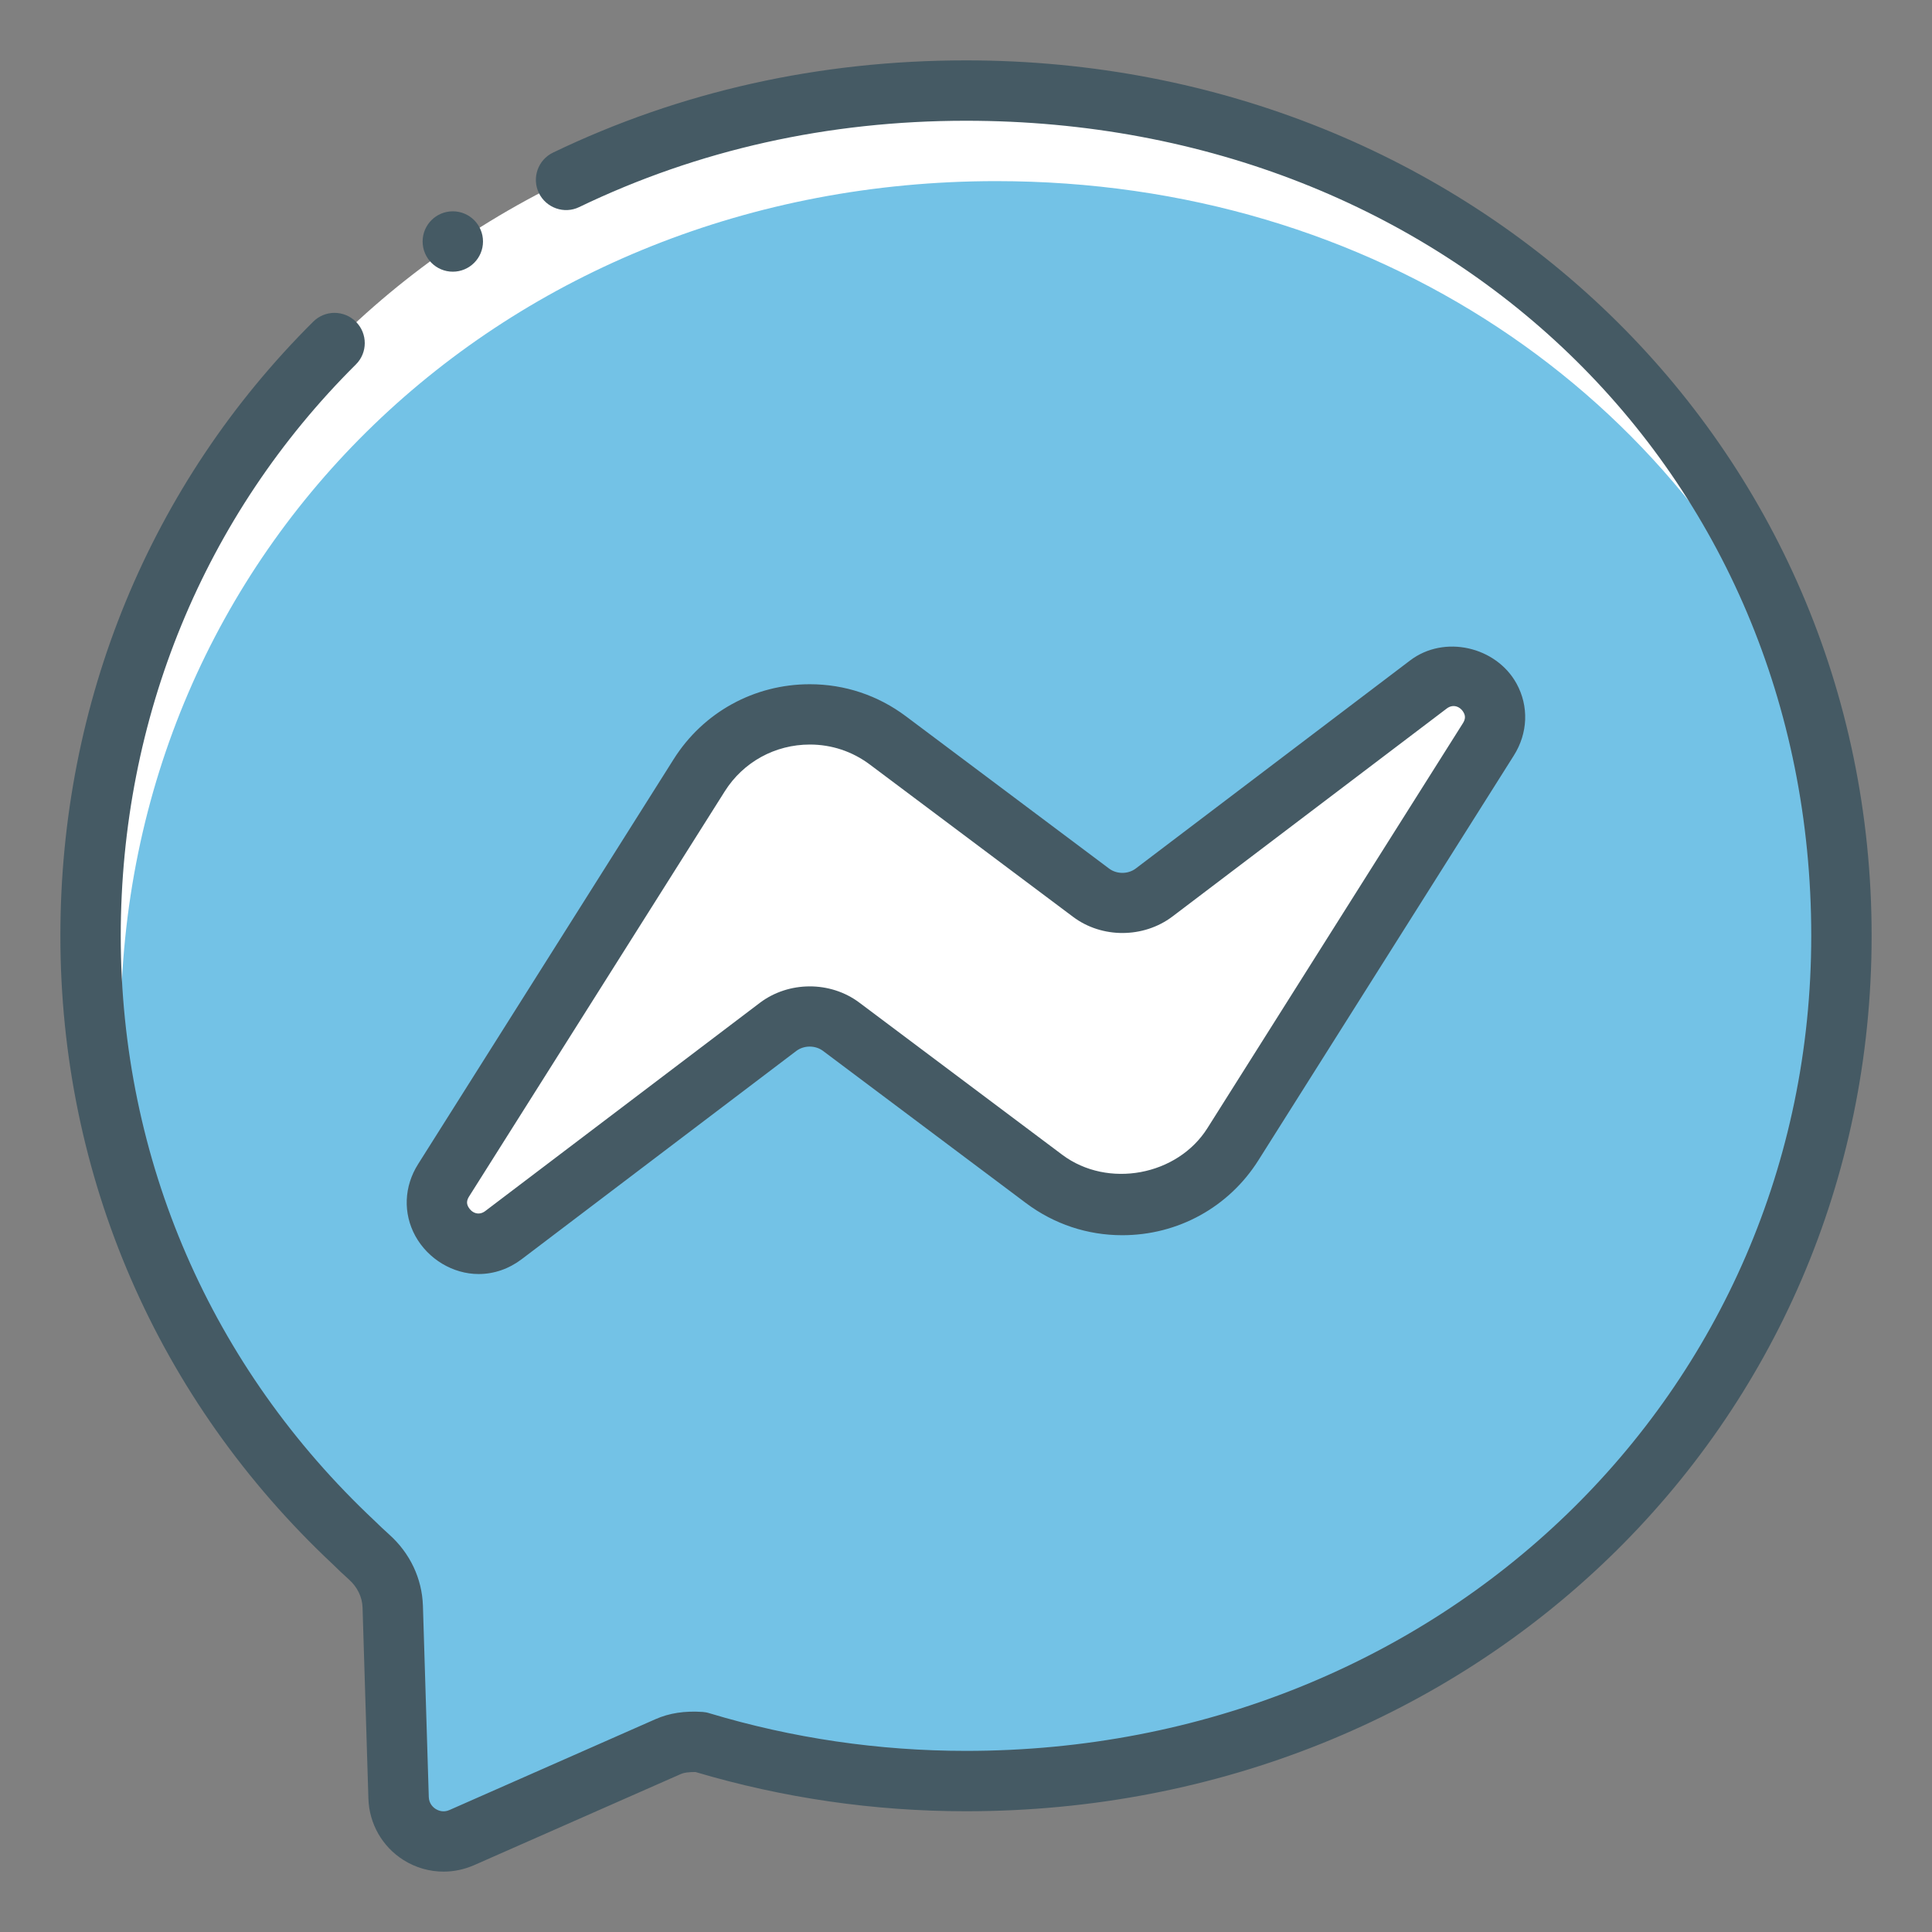 <svg xmlns="http://www.w3.org/2000/svg" width="32" height="32" enable-background="new 0 0 32 32" viewBox="0 0 32 32"><rect x="0" y="0" width="32" height="32" fill="#808080" stroke="none"/><path fill="#FFF" d="M16,1.5c-8.156,0-14.5,6.094-14.5,14c0,3.995,1.675,7.534,4.367,10.057
		c0.068,0.067,0.146,0.142,0.244,0.229c0.238,0.212,0.384,0.507,0.394,0.825l0.097,3.165c0.016,0.528,0.562,0.873,1.046,0.659
		l3.411-1.504c0.173-0.077,0.359-0.091,0.545-0.078C12.991,29.272,14.467,29.5,16,29.5c8.008,0,14.5-6.156,14.5-14
		C30.5,7.594,24.219,1.5,16,1.5z"/><path fill="#73C2E6" d="M7.648,30.436l3.411-1.504c0.173-0.077,0.359-0.091,0.545-0.078C12.991,29.272,14.467,29.5,16,29.5
		c8.008,0,14.5-6.156,14.5-14c0-1.314-0.188-2.571-0.516-3.766C27.896,6.547,22.766,3,16.5,3C8.344,3,2,9.094,2,17
		c0,0.43-0.086,0.855-0.216,1.278c0.581,2.849,2.035,5.359,4.083,7.279c0.068,0.067,0.146,0.142,0.244,0.229
		c0.238,0.212,0.384,0.507,0.394,0.825l0.097,3.165C6.618,30.305,7.164,30.649,7.648,30.436z"/><path fill="#455A64" d="M7.347,31c-0.231,0-0.461-0.064-0.664-0.192c-0.351-0.221-0.568-0.601-0.581-1.016l-0.097-3.165
		C6,26.452,5.919,26.286,5.778,26.16c-0.105-0.095-0.19-0.175-0.263-0.248C2.607,23.187,1,19.485,1,15.5
		c0-3.875,1.487-7.488,4.188-10.172C5.384,5.132,5.701,5.134,5.896,5.33s0.194,0.513-0.002,0.707C3.383,8.532,2,11.893,2,15.5
		c0,3.706,1.495,7.148,4.208,9.692c0.073,0.072,0.146,0.141,0.236,0.222c0.347,0.31,0.546,0.73,0.561,1.183l0.097,3.165
		c0.003,0.113,0.073,0.174,0.114,0.2c0.042,0.026,0.126,0.064,0.23,0.017l3.411-1.504c0.228-0.101,0.483-0.14,0.781-0.12
		c0.037,0.003,0.074,0.009,0.11,0.021C13.124,28.79,14.554,29,16,29c7.851,0,14-5.93,14-13.5C30,7.804,23.981,2,16,2
		c-2.281,0-4.437,0.481-6.407,1.43C9.346,3.55,9.046,3.445,8.925,3.196C8.806,2.947,8.91,2.648,9.159,2.528
		C11.266,1.514,13.568,1,16,1c8.411,0,15,6.369,15,14.5S24.411,30,16,30c-1.523,0-3.031-0.219-4.481-0.65
		c-0.115,0-0.19,0.009-0.257,0.04L7.85,30.894C7.688,30.964,7.518,31,7.347,31z"/><path fill="#FFF" d="M7.348,19.548l4.234-6.708c0.672-1.065,2.116-1.333,3.124-0.576l3.366,2.523
			c0.31,0.23,0.733,0.229,1.042-0.003l4.546-3.447c0.605-0.46,1.4,0.266,0.992,0.91l-4.23,6.704
			c-0.673,1.066-2.116,1.333-3.125,0.577l-3.365-2.523c-0.309-0.23-0.734-0.23-1.042,0.003L8.34,20.457
			C7.734,20.918,6.939,20.19,7.348,19.548L7.348,19.548z"/><path fill="#455A64" d="M7.928,21.102c-0.426,0-0.837-0.247-1.048-0.629c-0.207-0.377-0.189-0.823,0.046-1.193l4.233-6.707
			c0.49-0.776,1.333-1.24,2.254-1.24c0.579,0,1.129,0.184,1.592,0.531l3.366,2.523c0.126,0.094,0.313,0.095,0.441-0.002l4.544-3.446
			c0.566-0.43,1.425-0.229,1.762,0.382c0.207,0.376,0.19,0.823-0.045,1.194l-4.23,6.703c-0.49,0.777-1.333,1.241-2.255,1.241
			c-0.579,0-1.129-0.184-1.593-0.531l-3.365-2.523c-0.127-0.094-0.313-0.094-0.441,0.002l-4.548,3.449
			C8.43,21.016,8.183,21.102,7.928,21.102z M13.414,12.332c-0.576,0-1.103,0.289-1.409,0.774l-4.234,6.709
			c-0.042,0.065-0.046,0.119-0.014,0.176c0.055,0.099,0.173,0.149,0.28,0.068l4.55-3.45c0.478-0.36,1.165-0.362,1.643-0.005
			l3.366,2.524c0.753,0.562,1.906,0.346,2.403-0.443l4.23-6.704c0.042-0.066,0.046-0.12,0.014-0.178
			c-0.055-0.101-0.174-0.148-0.28-0.068l-4.546,3.447c-0.479,0.36-1.165,0.362-1.642,0.005l-3.368-2.524
			C14.118,12.446,13.774,12.332,13.414,12.332z"/><circle cx="7.5" cy="4" r=".5" fill="#455A64"/></svg>